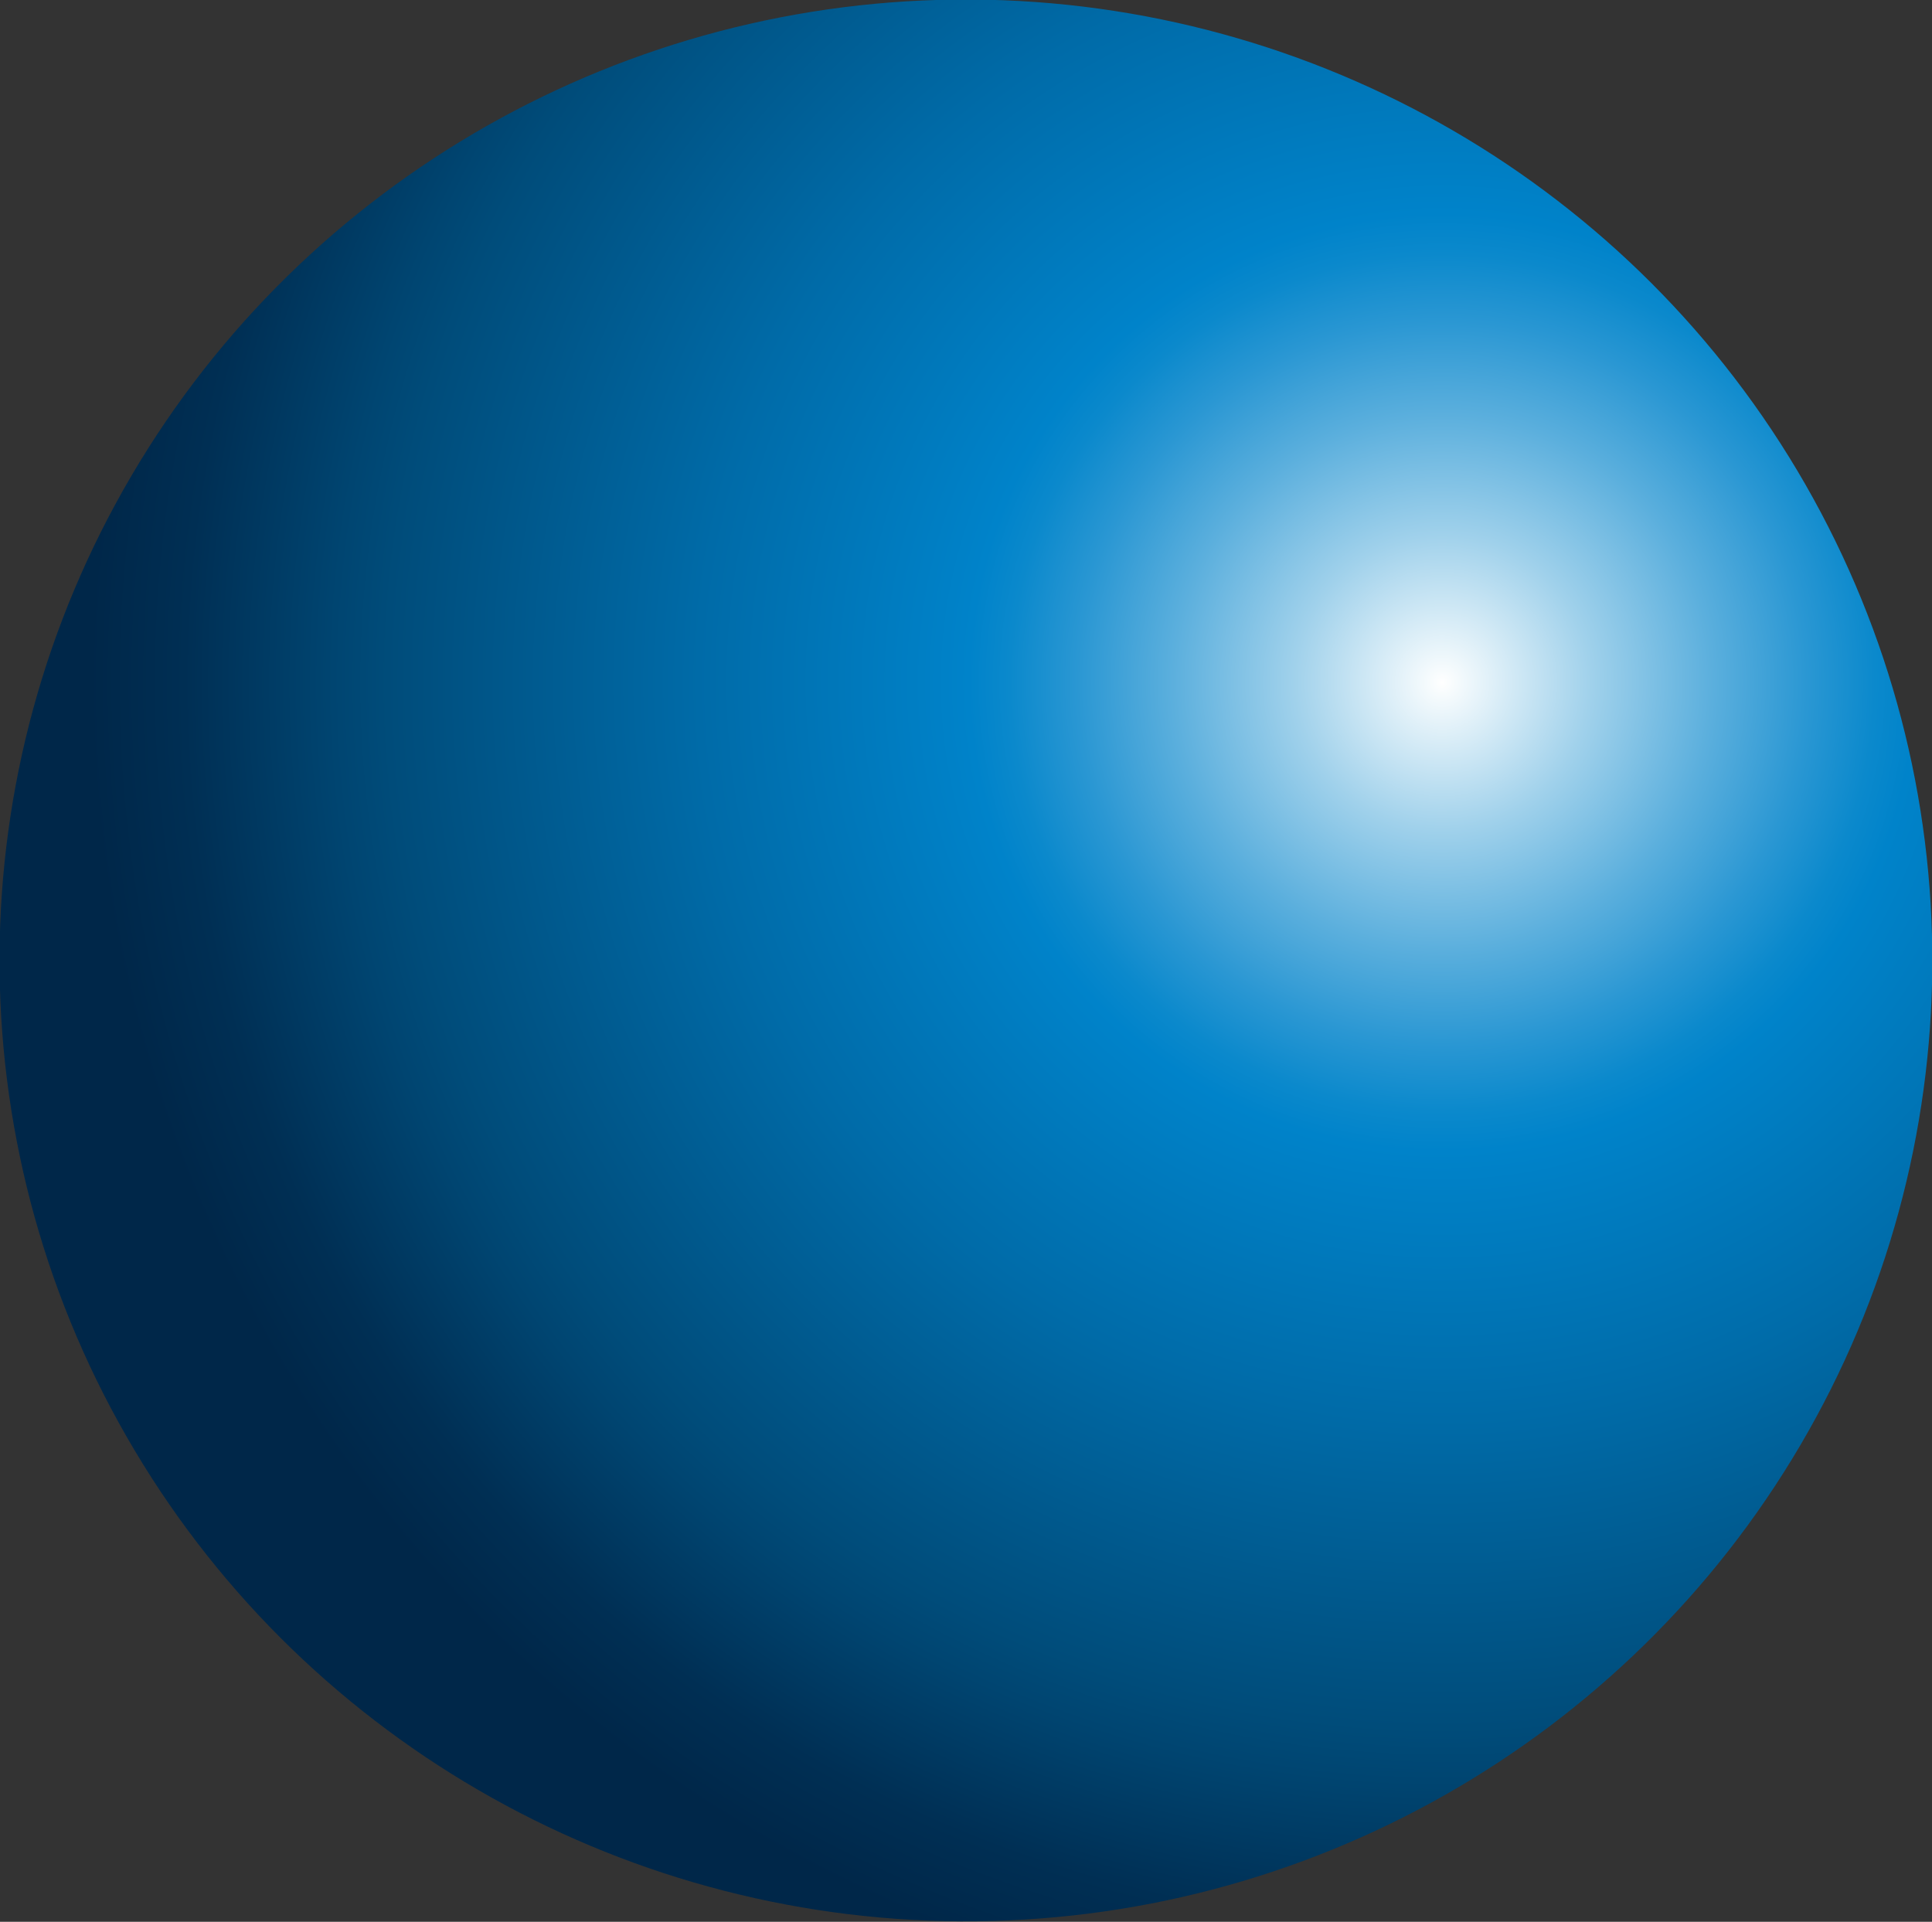 <svg id="Layer_1" data-name="Layer 1" xmlns="http://www.w3.org/2000/svg" xmlns:xlink="http://www.w3.org/1999/xlink" viewBox="0 0 24.51 24.38"><rect x="0" y="0" width="24.51" height="24.38" fill="#333333" stroke="none"/><defs><style>.cls-1{fill:url(#Unbenannter_Verlauf_259);}</style><radialGradient id="Unbenannter_Verlauf_259" cx="410.69" cy="401.61" r="17.17" gradientTransform="matrix(-0.99, 0, 0, -1, 422.4, 419.83)" gradientUnits="userSpaceOnUse"><stop offset="0" stop-color="#fff"/><stop offset="0.01" stop-color="#f6fbfd"/><stop offset="0.11" stop-color="#a0d1eb"/><stop offset="0.2" stop-color="#5bafdd"/><stop offset="0.27" stop-color="#2a97d3"/><stop offset="0.32" stop-color="#0b89cc"/><stop offset="0.35" stop-color="#0083ca"/><stop offset="0.55" stop-color="#006ba8"/><stop offset="0.78" stop-color="#004c7a"/><stop offset="0.82" stop-color="#004571"/><stop offset="0.93" stop-color="#002f54"/><stop offset="1" stop-color="#002749"/></radialGradient></defs><title>blue-circle</title><ellipse class="cls-1" cx="12.26" cy="12.19" rx="12.19" ry="12.26" transform="translate(0 24.38) rotate(-89.7)"/></svg>